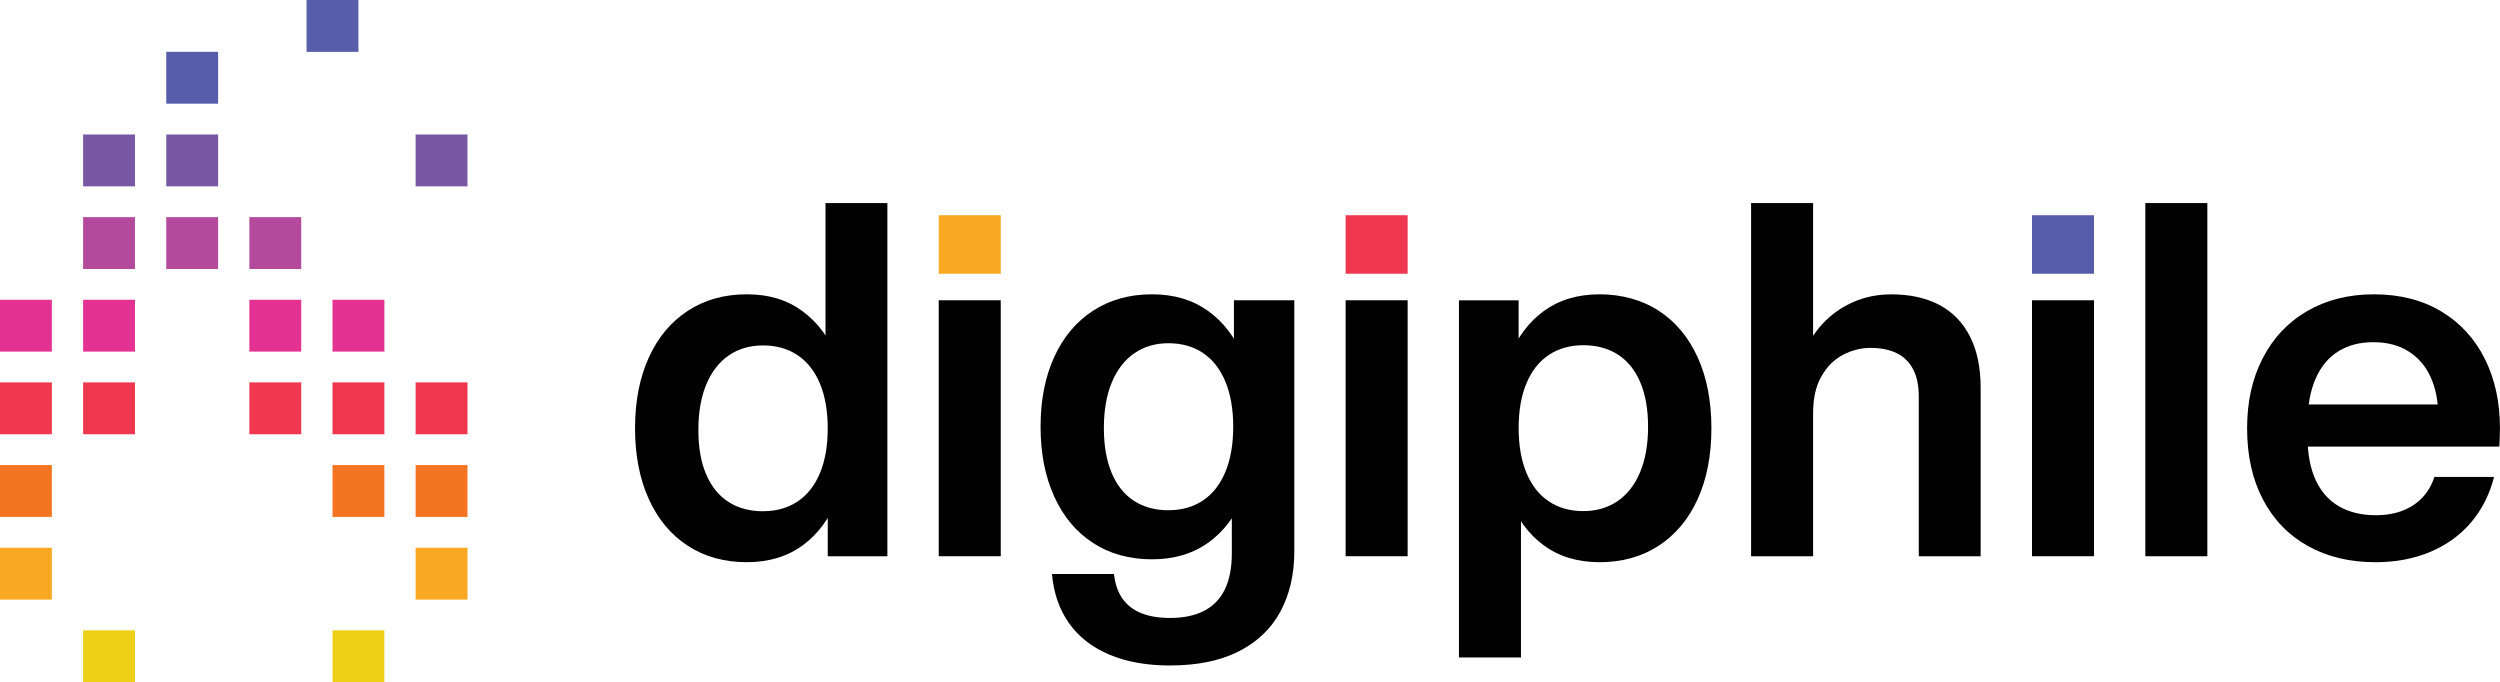 <?xml version="1.0" encoding="UTF-8"?>
<svg id="Your_design" data-name="Your design" xmlns="http://www.w3.org/2000/svg" viewBox="0 0 679.22 185.34">
  <defs>
    <style>
      .cls-1 {
        fill: #010101;
      }

      .cls-2 {
        fill: #7857a4;
      }

      .cls-3 {
        fill: #575daa;
      }

      .cls-4 {
        fill: #f47521;
      }

      .cls-5 {
        fill: #ef384f;
      }

      .cls-6 {
        fill: #edd017;
      }

      .cls-7 {
        fill: #f8a821;
      }

      .cls-8 {
        fill: #b44a9b;
      }

      .cls-9 {
        fill: #e43293;
      }
    </style>
  </defs>
  <g>
    <path class="cls-1" d="M202.89,152.74c-6.11,0-11.46-1.49-16.04-4.47-4.58-2.98-8.11-7.21-10.6-12.72-2.48-5.5-3.72-11.9-3.72-19.21s1.25-13.72,3.74-19.2c2.49-5.48,6.03-9.72,10.61-12.7,4.58-2.99,9.92-4.48,16-4.48s10.97,1.52,15.13,4.57c4.15,3.04,7.3,7.28,9.43,12.7,2.13,5.43,3.21,11.71,3.23,18.85v.27c0,7.19-1.05,13.52-3.15,18.99-2.1,5.47-5.23,9.74-9.4,12.8-4.17,3.07-9.25,4.6-15.25,4.6ZM207.3,138.89c3.62,0,6.74-.88,9.38-2.63,2.64-1.75,4.67-4.32,6.08-7.7,1.42-3.38,2.12-7.44,2.12-12.18s-.71-8.8-2.12-12.18c-1.42-3.38-3.44-5.95-6.08-7.71-2.64-1.76-5.77-2.64-9.38-2.64s-6.68.91-9.32,2.73c-2.64,1.82-4.67,4.45-6.1,7.9-1.43,3.45-2.14,7.55-2.14,12.32s.7,8.76,2.11,12.06c1.4,3.3,3.43,5.8,6.06,7.5s5.77,2.54,9.38,2.54ZM224.89,151.12v-16.61h1.21v-36.32h-1.82v-43.02h16.81v95.96h-16.21Z"/>
    <rect class="cls-7" x="255.04" y="58.47" width="16.85" height="15.9"/>
    <rect class="cls-1" x="255.04" y="81.58" width="16.85" height="69.54"/>
    <path class="cls-1" d="M312.96,151.96c-6.09,0-11.41-1.48-15.97-4.43-4.56-2.95-8.08-7.15-10.56-12.6-2.48-5.45-3.72-11.79-3.72-19.02s1.24-13.53,3.72-18.95c2.48-5.42,6.01-9.61,10.58-12.57,4.57-2.95,9.89-4.43,15.95-4.43s11.03,1.51,15.25,4.51c4.21,3.01,7.4,7.2,9.57,12.57,2.17,5.37,3.27,11.57,3.32,18.6v.3c0,7.1-1.07,13.35-3.22,18.77-2.15,5.41-5.33,9.64-9.55,12.68-4.22,3.04-9.34,4.57-15.36,4.57ZM317.95,180.81c-6.4,0-11.94-.99-16.61-2.98-4.67-1.99-8.32-4.84-10.93-8.56-2.62-3.72-4.15-8.16-4.6-13.33h16.85c.27,2.65,1.03,4.87,2.27,6.65,1.25,1.79,2.95,3.12,5.12,3.99,2.17.88,4.77,1.31,7.8,1.31,3.71,0,6.81-.65,9.3-1.94,2.49-1.29,4.37-3.23,5.63-5.83,1.26-2.6,1.89-5.85,1.89-9.75v-17.89h1.85v-35.34h-1.28v-15.57h16.41v68.16c0,6.31-1.27,11.8-3.81,16.48-2.54,4.67-6.33,8.27-11.37,10.8-5.04,2.53-11.21,3.79-18.51,3.79ZM317.47,138.62c3.62,0,6.74-.89,9.38-2.66,2.64-1.77,4.67-4.37,6.08-7.78,1.42-3.41,2.12-7.5,2.12-12.26s-.71-8.82-2.12-12.23c-1.42-3.41-3.44-6.01-6.08-7.78-2.64-1.77-5.77-2.66-9.38-2.66s-6.68.92-9.32,2.75c-2.64,1.83-4.67,4.48-6.1,7.93-1.43,3.46-2.14,7.58-2.14,12.36s.7,8.82,2.11,12.18c1.4,3.36,3.43,5.89,6.06,7.6,2.64,1.71,5.77,2.56,9.38,2.56Z"/>
    <rect class="cls-5" x="365.59" y="58.47" width="16.85" height="15.9"/>
    <rect class="cls-1" x="365.59" y="81.58" width="16.85" height="69.54"/>
    <path class="cls-1" d="M396.38,178.62v-97.03h16.21v16.44h-1.18v36.32h1.82v44.27h-16.85ZM434.58,152.74c-5.97,0-11.04-1.53-15.19-4.6-4.16-3.07-7.28-7.33-9.37-12.79-2.09-5.46-3.13-11.79-3.13-19v-.27c0-7.14,1.05-13.43,3.15-18.87,2.1-5.44,5.23-9.67,9.38-12.7,4.16-3.03,9.21-4.55,15.16-4.55s11.52,1.49,16.09,4.47c4.57,2.98,8.1,7.2,10.58,12.68,2.48,5.48,3.72,11.89,3.72,19.24s-1.24,13.75-3.72,19.22-6.01,9.7-10.6,12.69c-4.58,2.99-9.94,4.48-16.07,4.48ZM430.17,138.86c3.57,0,6.68-.91,9.33-2.73,2.65-1.82,4.69-4.45,6.12-7.9,1.43-3.45,2.14-7.55,2.14-12.31s-.71-8.74-2.12-12.06-3.44-5.83-6.08-7.53c-2.64-1.69-5.77-2.54-9.38-2.54s-6.74.88-9.38,2.64c-2.64,1.76-4.67,4.33-6.08,7.71-1.42,3.38-2.12,7.43-2.12,12.15s.71,8.8,2.12,12.2c1.42,3.39,3.44,5.97,6.08,7.73,2.64,1.76,5.77,2.64,9.38,2.64Z"/>
    <path class="cls-1" d="M475.75,151.12V55.17h16.85v95.96h-16.85ZM521.31,107.76c0-2.96-.5-5.43-1.52-7.39-1.01-1.97-2.49-3.43-4.43-4.4-1.94-.96-4.33-1.45-7.16-1.45-2.63,0-5.14.64-7.53,1.9s-4.33,3.22-5.83,5.86c-1.49,2.64-2.24,5.93-2.24,9.86l-6.84-.03v-15.36h3.98c1.3-3.35,3.11-6.27,5.41-8.76,2.3-2.49,5.05-4.45,8.24-5.88,3.19-1.43,6.69-2.14,10.51-2.14,5.03,0,9.35.96,12.97,2.86,3.62,1.91,6.4,4.76,8.34,8.56,1.94,3.8,2.91,8.46,2.91,13.98v45.75h-16.81v-43.36Z"/>
    <rect class="cls-3" x="552.07" y="58.47" width="16.85" height="15.9"/>
    <rect class="cls-1" x="552.07" y="81.58" width="16.85" height="69.54"/>
    <path class="cls-1" d="M582.86,151.12V55.17h16.85v95.96h-16.85Z"/>
    <path class="cls-1" d="M645.25,152.74c-6.9,0-12.97-1.47-18.23-4.4-5.26-2.93-9.32-7.14-12.2-12.62-2.88-5.48-4.31-11.91-4.31-19.31s1.42-13.6,4.25-19.1c2.83-5.5,6.86-9.77,12.08-12.8,5.22-3.03,11.28-4.55,18.18-4.55s13.09,1.55,18.24,4.65c5.16,3.1,9.1,7.4,11.84,12.89,2.74,5.49,4.11,11.76,4.11,18.82,0,.74-.02,1.53-.05,2.36-.03.83-.07,1.72-.12,2.66h-59.6v-11.46h48.08l-5.09,2.83c-.02-3.86-.71-7.28-2.06-10.26-1.35-2.98-3.34-5.3-5.98-6.97-2.64-1.67-5.82-2.51-9.55-2.51s-6.79.81-9.45,2.42c-2.66,1.62-4.73,4.06-6.2,7.33-1.47,3.27-2.23,7.35-2.27,12.25v3.54c0,4.74.74,8.71,2.22,11.91,1.48,3.2,3.61,5.59,6.39,7.18,2.77,1.58,6.09,2.38,9.96,2.38,2.76,0,5.22-.43,7.36-1.28s3.93-2.05,5.36-3.59c1.43-1.54,2.49-3.39,3.18-5.54h16.21c-1.17,4.67-3.21,8.75-6.13,12.23-2.92,3.48-6.61,6.18-11.07,8.09-4.46,1.91-9.51,2.86-15.14,2.86Z"/>
  </g>
  <g>
    <rect class="cls-5" x="112.93" y="103.9" width="14.09" height="14.09" transform="translate(239.94 221.88) rotate(180)"/>
    <rect class="cls-5" x="90.34" y="103.9" width="14.09" height="14.09" transform="translate(194.77 221.88) rotate(180)"/>
    <rect class="cls-5" x="67.76" y="103.9" width="14.09" height="14.09" transform="translate(149.6 221.88) rotate(180)"/>
    <rect class="cls-5" x="22.59" y="103.9" width="14.09" height="14.09" transform="translate(59.26 221.88) rotate(180)"/>
    <rect class="cls-5" y="103.9" width="14.09" height="14.09" transform="translate(14.09 221.88) rotate(180)"/>
    <rect class="cls-9" x="90.34" y="81.45" width="14.09" height="14.09" transform="translate(194.77 176.98) rotate(180)"/>
    <rect class="cls-9" x="67.76" y="81.45" width="14.09" height="14.09" transform="translate(149.6 176.98) rotate(180)"/>
    <rect class="cls-9" x="22.59" y="81.45" width="14.09" height="14.09" transform="translate(59.26 176.98) rotate(180)"/>
    <rect class="cls-9" y="81.45" width="14.09" height="14.09" transform="translate(14.09 176.98) rotate(180)"/>
    <rect class="cls-8" x="67.76" y="58.99" width="14.09" height="14.09" transform="translate(149.6 132.07) rotate(180)"/>
    <rect class="cls-8" x="45.17" y="58.99" width="14.09" height="14.09" transform="translate(104.43 132.07) rotate(180)"/>
    <rect class="cls-8" x="22.59" y="58.99" width="14.09" height="14.09" transform="translate(59.26 132.07) rotate(180)"/>
    <rect class="cls-2" x="112.93" y="36.54" width="14.09" height="14.09" transform="translate(239.94 87.17) rotate(180)"/>
    <rect class="cls-3" x="83.3" width="14.09" height="14.09" transform="translate(180.68 14.09) rotate(180)"/>
    <rect class="cls-2" x="45.17" y="36.54" width="14.09" height="14.09" transform="translate(104.43 87.17) rotate(180)"/>
    <rect class="cls-2" x="22.59" y="36.54" width="14.09" height="14.09" transform="translate(59.26 87.17) rotate(180)"/>
    <rect class="cls-3" x="45.17" y="14.09" width="14.09" height="14.09" transform="translate(104.43 42.26) rotate(180)"/>
    <rect class="cls-4" x="112.93" y="126.35" width="14.09" height="14.09" transform="translate(239.94 266.79) rotate(180)"/>
    <rect class="cls-4" x="90.34" y="126.35" width="14.09" height="14.09" transform="translate(194.77 266.79) rotate(180)"/>
    <rect class="cls-4" y="126.35" width="14.09" height="14.09" transform="translate(14.09 266.79) rotate(180)"/>
    <rect class="cls-7" x="112.93" y="148.8" width="14.09" height="14.09" transform="translate(239.94 311.7) rotate(180)"/>
    <rect class="cls-7" y="148.8" width="14.09" height="14.09" transform="translate(14.09 311.7) rotate(180)"/>
    <rect class="cls-6" x="90.34" y="171.26" width="14.09" height="14.09" transform="translate(194.77 356.6) rotate(180)"/>
    <rect class="cls-6" x="22.59" y="171.26" width="14.09" height="14.09" transform="translate(59.26 356.6) rotate(180)"/>
  </g>
</svg>